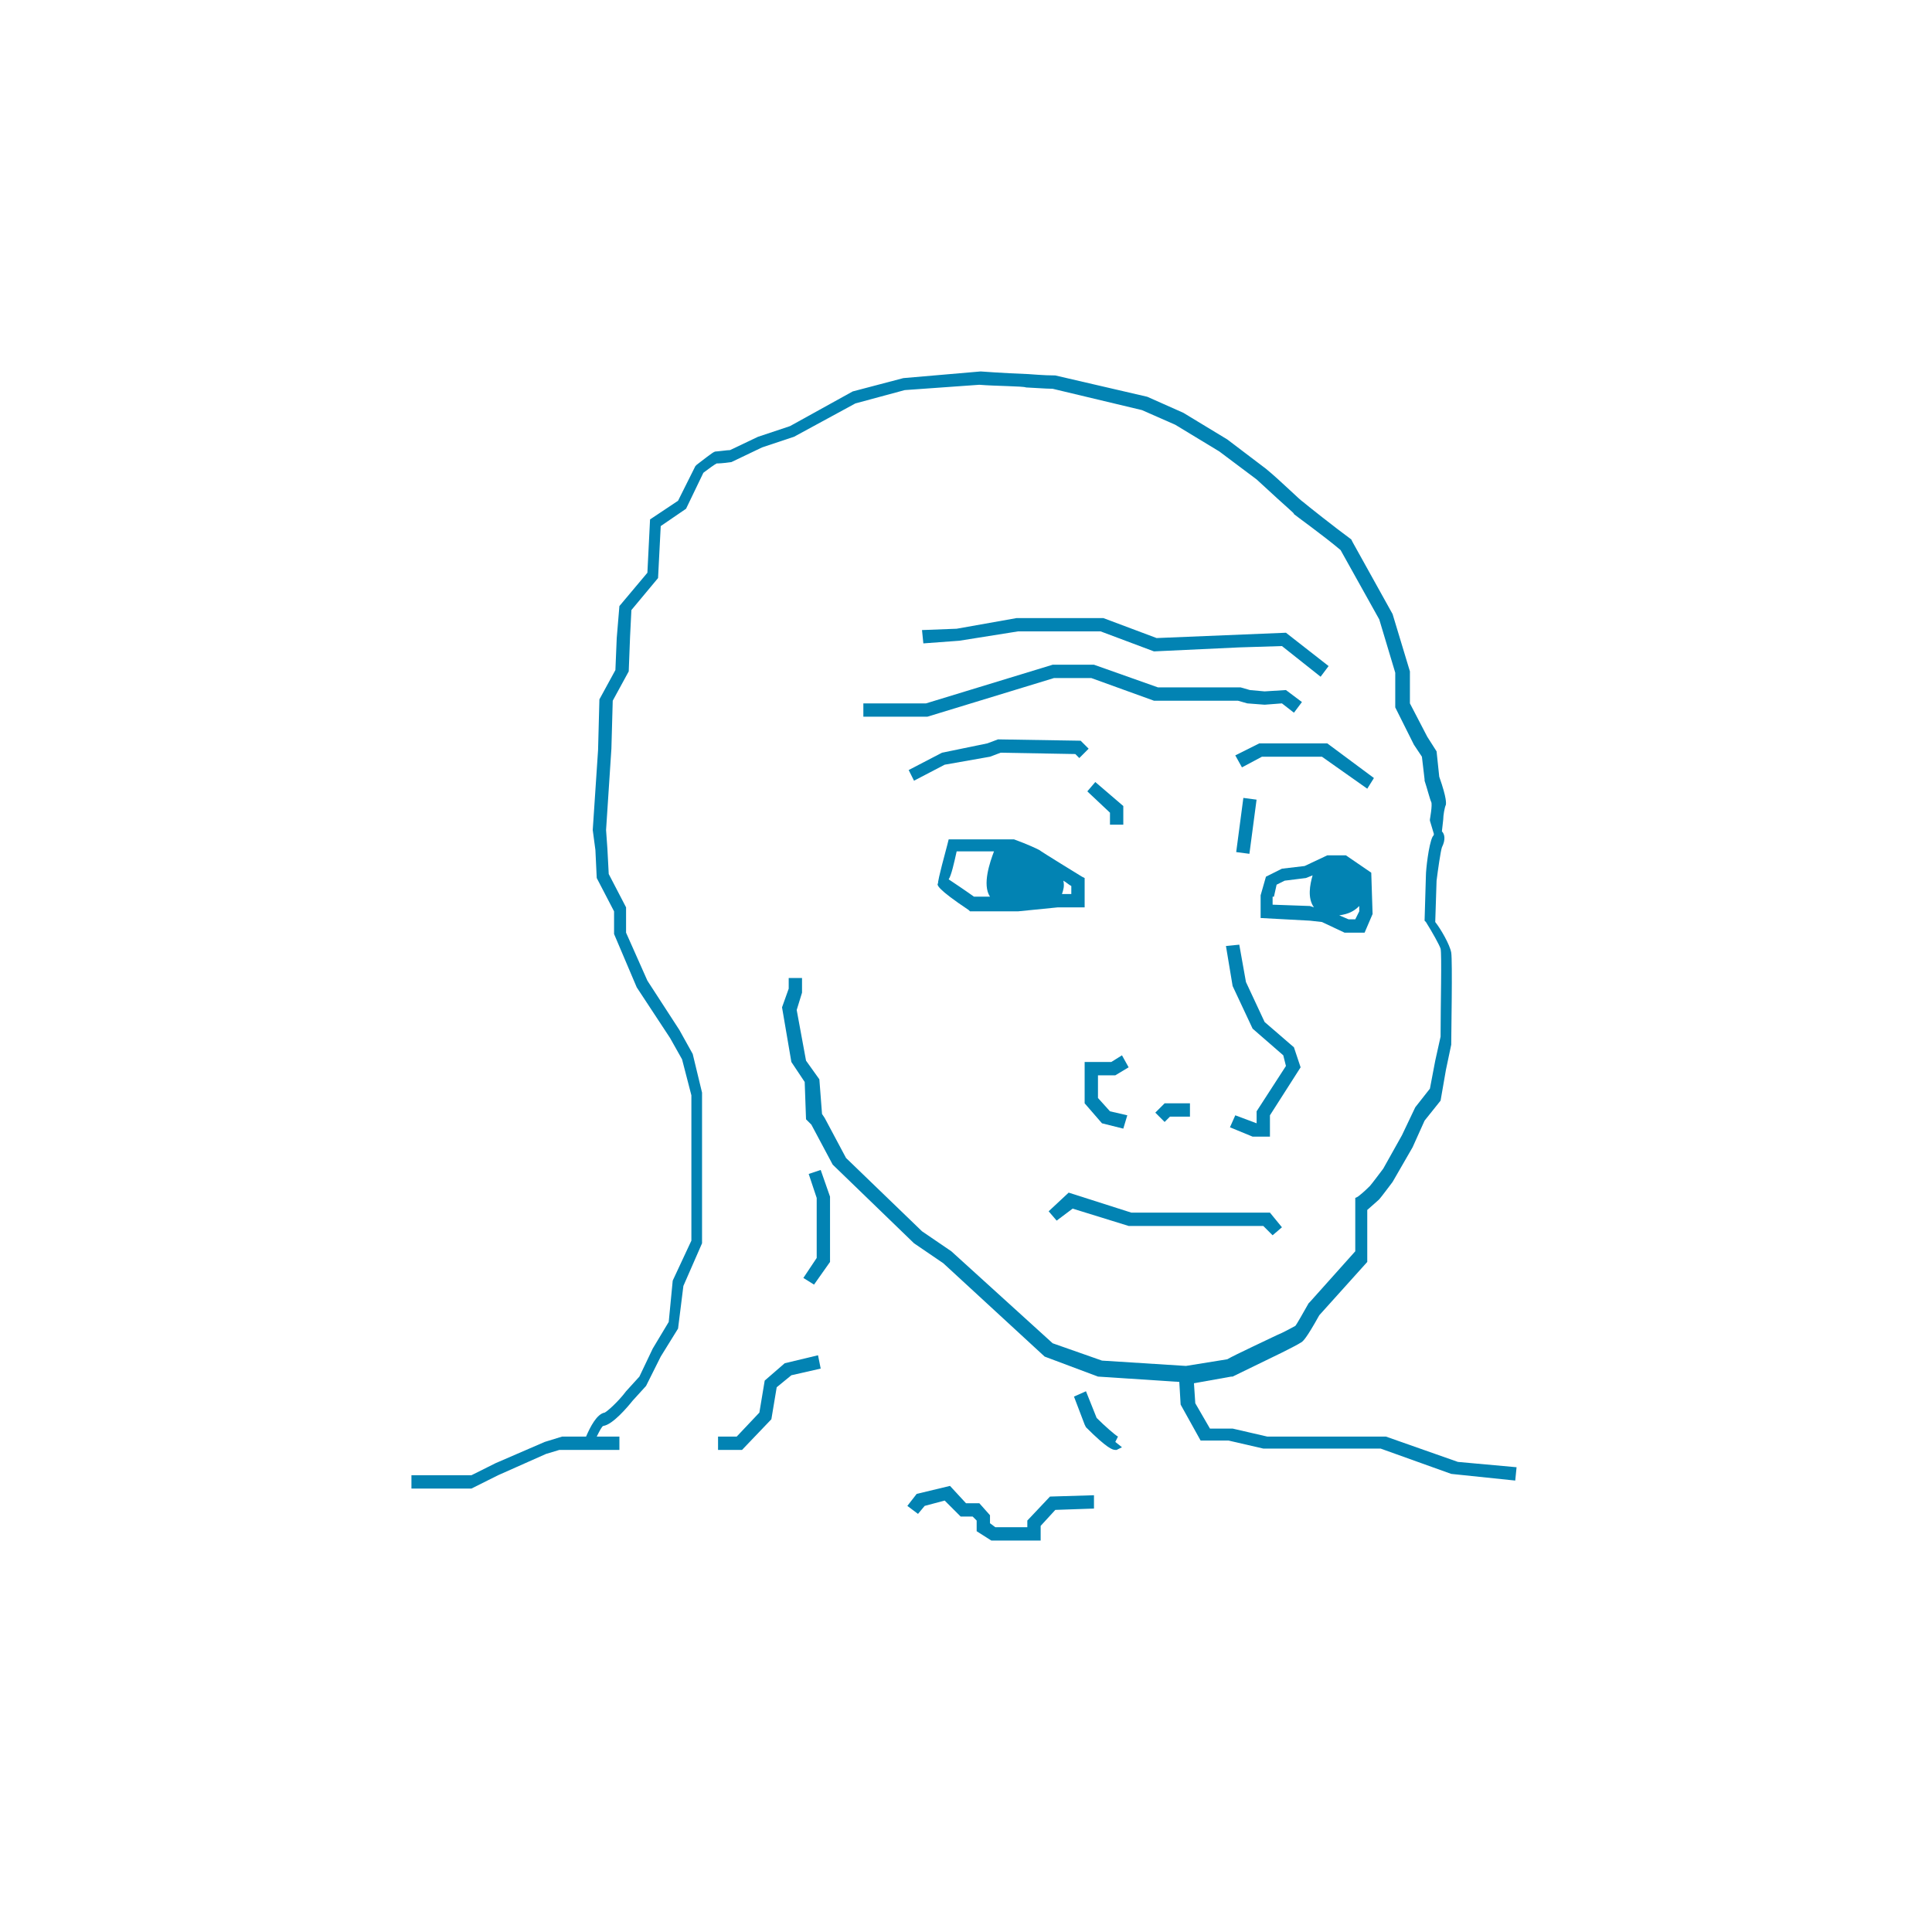 <svg xmlns="http://www.w3.org/2000/svg" xmlns:xlink="http://www.w3.org/1999/xlink" width="100" height="100" viewBox="0 0 100 100"><rect width="100%" height="100%" fill="#FFFFFF"></rect><g transform="translate(50 50) scale(0.69 0.69) rotate(0) translate(-50 -50)" style="fill:#0283B3"><svg fill="#0283B3" xmlns="http://www.w3.org/2000/svg" xmlns:xlink="http://www.w3.org/1999/xlink" version="1.1" x="0px" y="0px" viewBox="0 0 100 100" style="enable-background:new 0 0 100 100;" xml:space="preserve"><polygon points="74.6,56.1 72.4,54.2 71,51.2 70.5,48.4 69.5,48.5 70,51.5 71.5,54.7 73.8,56.7 74,57.5 71.8,60.9 71.8,61.8   70.2,61.2 69.8,62.1 71.5,62.8 72.8,62.8 72.8,61.2 75.1,57.6 "></polygon><polygon points="66.8,61.3 66.8,60.3 64.9,60.3 64.2,61 64.9,61.7 65.3,61.3 "></polygon><polygon points="61.2,58.2 62.2,57.6 61.7,56.7 60.9,57.2 58.9,57.2 58.9,60.3 60.2,61.8 61.8,62.2 62.1,61.2 60.8,60.9 59.9,59.9   59.9,58.2 "></polygon><path d="M50.2,45.8l0.1,0.1h1.8l1.8,0l3-0.3h2v-2.2l-0.2-0.1c0,0-3.1-1.9-3.2-2c-0.2-0.1-0.8-0.4-1.9-0.8l-4.9,0l-0.1,0.4  c-0.7,2.6-0.7,2.8-0.7,2.9C47.8,43.9,47.8,44.2,50.2,45.8z M57.9,44.6l-0.7,0c0.1-0.3,0.2-0.6,0.1-1c0.2,0.1,0.4,0.3,0.6,0.4V44.6z   M49.3,41.4h2.8c-0.3,0.8-0.9,2.5-0.3,3.4h-1.2c-0.7-0.5-1.6-1.1-1.9-1.3C48.9,43.2,49.1,42.3,49.3,41.4z"></path><path d="M76.7,46.7l1.7,0.8l1.5,0l0.6-1.4L80.4,43l-1.9-1.3h-1.4l-1.7,0.8l-1.7,0.2l-1.2,0.6l-0.4,1.4l0,1.7l3.7,0.2L76.7,46.7z   M79.2,46.5h-0.5L78,46.2c0.7-0.1,1.1-0.3,1.5-0.7l0,0.4L79.2,46.5z M73.1,44.8l0.2-0.9l0.6-0.3l1.6-0.2l0.5-0.2  c-0.2,0.7-0.4,1.7,0.1,2.4l-0.3-0.1l-2.8-0.1V44.8z"></path><rect x="68.9" y="38.9" transform="matrix(0.131 -0.991 0.991 0.131 22.693 104.638)" width="4.1" height="1"></rect><polygon points="59.1,36.9 60.8,38.5 60.8,39.4 61.8,39.4 61.8,38 59.7,36.2 "></polygon><polygon points="52.4,33 51.6,33.3 48.2,34 45.7,35.3 46.1,36.1 48.4,34.9 51.8,34.3 52.6,34 58.2,34.1 58.5,34.4 59.2,33.7   58.6,33.1 "></polygon><polygon points="77.1,33.3 72,33.3 70.2,34.2 70.7,35.1 72.2,34.3 76.7,34.3 80.1,36.7 80.6,35.9 "></polygon><polygon points="42.3,31.3 47.1,31.3 56.6,28.4 59.4,28.4 64.1,30.1 70.4,30.1 71.1,30.3 72.4,30.4 73.7,30.3 74.6,31 75.2,30.2   74,29.3 72.4,29.4 71.3,29.3 70.6,29.1 64.4,29.1 59.6,27.4 56.5,27.4 47,30.3 42.3,30.3 "></polygon><polygon points="64.3,25.4 60.3,23.9 53.8,23.9 49.3,24.7 46.7,24.8 46.8,25.8 49.5,25.6 53.9,24.9 60.1,24.9 64.1,26.4 70.5,26.1   73.7,26 76.6,28.3 77.2,27.5 74,25 "></polygon><polygon points="58,68.2 62.2,69.5 72.3,69.5 73,70.2 73.7,69.6 72.8,68.5 62.4,68.5 57.7,67 56.2,68.4 56.8,69.1 "></polygon><path d="M86.9,87.2l-5.4-1.9l-8.9,0l-2.6-0.6l-1.7,0l-1.1-1.9l-0.1-1.5l2.8-0.5l0.1,0c0,0,3.3-1.6,3.7-1.8c0.4-0.2,1.2-0.6,1.5-0.8  c0.1-0.1,0.3-0.2,1.3-2l3.6-4v-3.9c0.8-0.7,0.9-0.8,0.9-0.8c0.1-0.1,1-1.3,1-1.3l1.5-2.6l0.9-2l1.2-1.5l0.4-2.3l0.4-1.9l0-0.1  c0-0.6,0.1-6.2,0-6.8c-0.1-0.6-0.8-1.8-1.2-2.3l0.1-3.1c0.1-0.8,0.3-2.2,0.4-2.5c0.3-0.6,0.2-1,0-1.2L85.8,39c0-0.3,0.1-0.9,0.2-1.1  c0-0.1,0.1-0.4-0.5-2.1l-0.2-1.9l-0.7-1.1l-1.3-2.5v-2.4L82,23.6l-3-5.4L78.9,18c-1.1-0.8-3.5-2.7-3.6-2.8c-0.2-0.1-1.7-1.6-2.8-2.5  l-2.9-2.2l-3.3-2l-2.7-1.2l-6.9-1.6c-0.9,0-1.9-0.1-2-0.1c-0.2,0-2.3-0.1-3.6-0.2l-5.8,0.5l-3.8,1l-4.7,2.6l-2.4,0.8l-2.1,1  c-0.2,0-0.9,0.1-1,0.1c-0.2,0-0.2,0-1.5,1l-0.1,0.1l-1.3,2.6l-2.1,1.4l-0.2,4L24,23l-0.2,2.4l-0.1,2.4l-1.2,2.2l-0.1,3.8L22,39.8  l0.2,1.5l0.1,2.1l1.3,2.5v1.7l1.7,4l2.5,3.8l0.9,1.6l0.7,2.7v10.9L28,73.6l-0.3,3.1l-1.2,2l-1,2.1l-1,1.1c-0.6,0.8-1.4,1.5-1.6,1.6  c-0.6,0.1-1.1,1.1-1.4,1.8h-1.8l-1.3,0.4l-3.7,1.6l-1.8,0.9H8.4v1h4.5l2-1l3.6-1.6l1-0.3h4.5v-1h-1.7c0.2-0.4,0.4-0.8,0.5-0.8  c0.7-0.1,1.8-1.4,2.2-1.9l1-1.1l1.1-2.2l1.3-2.1l0.4-3.2l1.4-3.2l0-11.3l-0.7-2.9l-1-1.8l-2.4-3.7l-1.6-3.6v-1.9l-1.3-2.5l-0.1-1.9  L23,39.8l0.4-6.1l0.1-3.6l1.2-2.2l0.1-2.6l0.1-2l2-2.4l0.2-3.9l1.9-1.3l1.3-2.7c0.4-0.3,0.8-0.6,1-0.7c0.1,0,0.4,0,1.1-0.1l2.3-1.1  l2.4-0.8l4.6-2.5l3.7-1L51,6.4c1.2,0.1,3.3,0.1,3.5,0.2c0.2,0,1.5,0.1,2,0.1l6.7,1.6l2.5,1.1l3.3,2l2.8,2.1c2.7,2.5,2.8,2.5,2.8,2.6  c0.1,0.1,2.2,1.6,3.5,2.7l2.9,5.2l1.2,4v2.6l1.4,2.8l0.6,0.9l0.2,1.7l0,0.1c0.2,0.6,0.4,1.4,0.5,1.6C85,37.9,84.8,39,84.8,39l0,0.1  l0.3,1l0,0c0,0,0,0.1-0.1,0.2c-0.3,0.6-0.5,2.5-0.5,2.9l-0.1,3.4l0.1,0.1c0.5,0.8,1,1.7,1.1,2c0.1,0.4,0,4.3,0,6.6l-0.4,1.8  l-0.4,2.1l-1.1,1.4l-1,2.1l-1.4,2.5c0,0-0.9,1.2-1,1.3c-0.1,0.1-0.5,0.5-0.9,0.8l-0.2,0.1v4l-3.4,3.8l-0.1,0.1  c-0.4,0.7-0.9,1.6-1,1.7c-0.2,0.1-0.9,0.5-1.4,0.7c-0.4,0.2-3.2,1.5-3.7,1.8l-3.1,0.5l-6.3-0.4l-3.7-1.3l-7.6-6.9l-2.2-1.5L41,64.4  l-1.6-3l-0.2-0.3L39,58.5l-1-1.4l-0.7-3.8l0.4-1.3l0-1.1h-1v0.8l-0.5,1.4l0.7,4.1l1,1.5l0.1,2.8l0.4,0.4l1.6,3l6.1,5.9l2.2,1.5  l7.6,7l4,1.5l6.1,0.4l0.1,1.7l1.5,2.7h2.1l2.6,0.6l8.8,0l5.3,1.9l4.8,0.5l0.1-1L86.9,87.2z"></path><path d="M61.4,85.3c-0.2-0.1-1-0.8-1.6-1.4l-0.8-2l-0.9,0.4l0.8,2.1l0.1,0.2c1.6,1.6,2,1.7,2.2,1.7c0,0,0,0,0.1,0l0.4-0.2l-0.5-0.4  L61.4,85.3z"></path><polygon points="56.3,89.8 54.6,91.6 54.6,92.1 52.2,92.1 51.8,91.8 51.8,91.2 51,90.3 50,90.3 48.8,89 46.3,89.6 45.6,90.5   46.4,91.1 46.9,90.5 48.4,90.1 49.6,91.3 50.5,91.3 50.8,91.6 50.8,92.4 51.9,93.1 55.6,93.1 55.6,92 56.7,90.8 59.6,90.7   59.6,89.7 "></polygon><polygon points="36.4,79.8 34.9,81.1 34.5,83.5 32.8,85.3 31.4,85.3 31.4,86.3 33.2,86.3 35.4,84 35.8,81.6 36.9,80.7 39.1,80.2   38.9,79.2 "></polygon><polygon points="38.2,65.6 38.8,67.4 38.8,71.9 37.8,73.4 38.6,73.9 39.8,72.2 39.8,67.3 39.1,65.3 "></polygon></svg></g></svg>